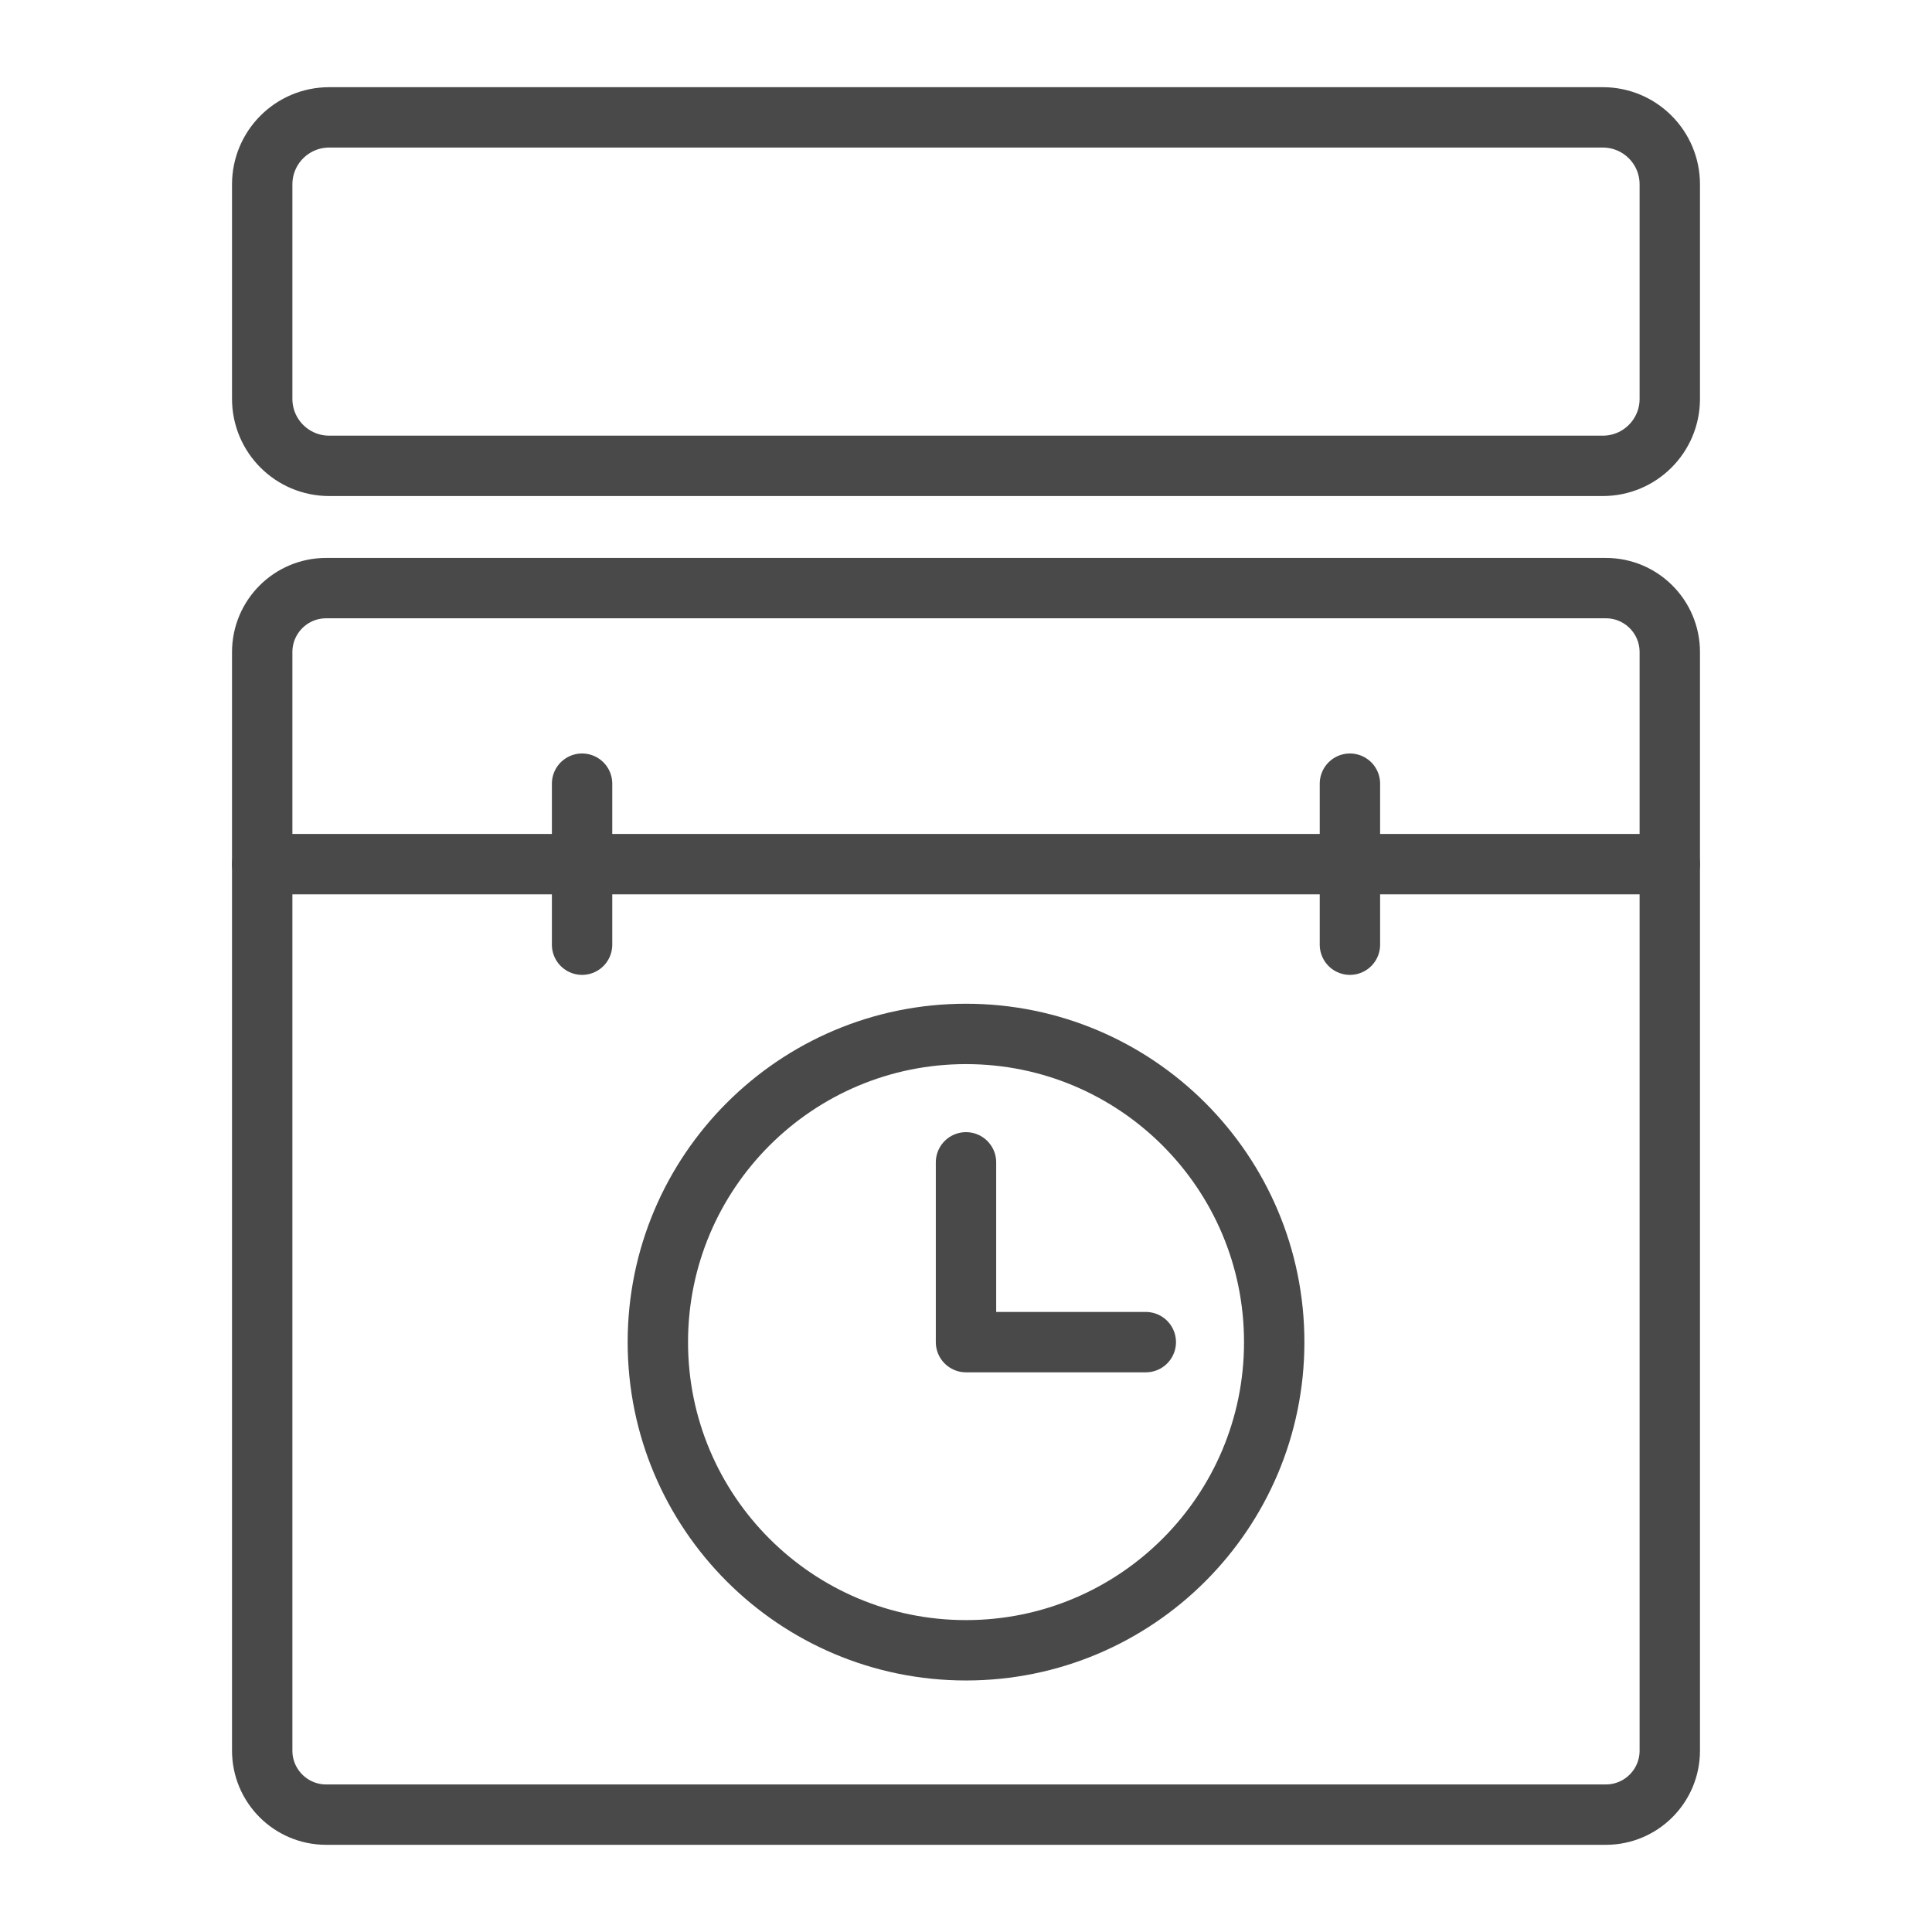 <svg width="32" height="32" viewBox="0 0 32 32" fill="none" xmlns="http://www.w3.org/2000/svg">
<path d="M27.657 6.606C27.657 7.219 27.161 7.716 26.547 7.716H5.453C4.839 7.716 4.343 7.219 4.343 6.606V3.054C4.343 2.441 4.839 1.944 5.453 1.944H26.547C27.161 1.944 27.657 2.441 27.657 3.054V6.606Z" stroke="#49494A" stroke-miterlimit="10"/>
<path d="M26.598 9.741H5.402C4.817 9.741 4.343 10.215 4.343 10.801V28.996C4.343 29.581 4.817 30.056 5.402 30.056H26.598C27.183 30.056 27.657 29.581 27.657 28.996V10.801C27.657 10.215 27.183 9.741 26.598 9.741Z" stroke="#49494A" stroke-linecap="round" stroke-linejoin="round"/>
<path d="M22.359 12.98V15.647" stroke="#49494A" stroke-linecap="round" stroke-linejoin="round"/>
<path d="M9.641 12.98V15.647" stroke="#49494A" stroke-linecap="round" stroke-linejoin="round"/>
<path d="M4.343 14.313H27.657" stroke="#49494A" stroke-linecap="round" stroke-linejoin="round"/>
<path d="M16 27.334C18.819 27.334 21.105 25.049 21.105 22.23C21.105 19.411 18.819 17.125 16 17.125C13.181 17.125 10.896 19.411 10.896 22.23C10.896 25.049 13.181 27.334 16 27.334Z" stroke="#49494A" stroke-linecap="round" stroke-linejoin="round"/>
<path d="M16 19.252V22.23H18.978" stroke="#49494A" stroke-linecap="round" stroke-linejoin="round"/>
</svg>
